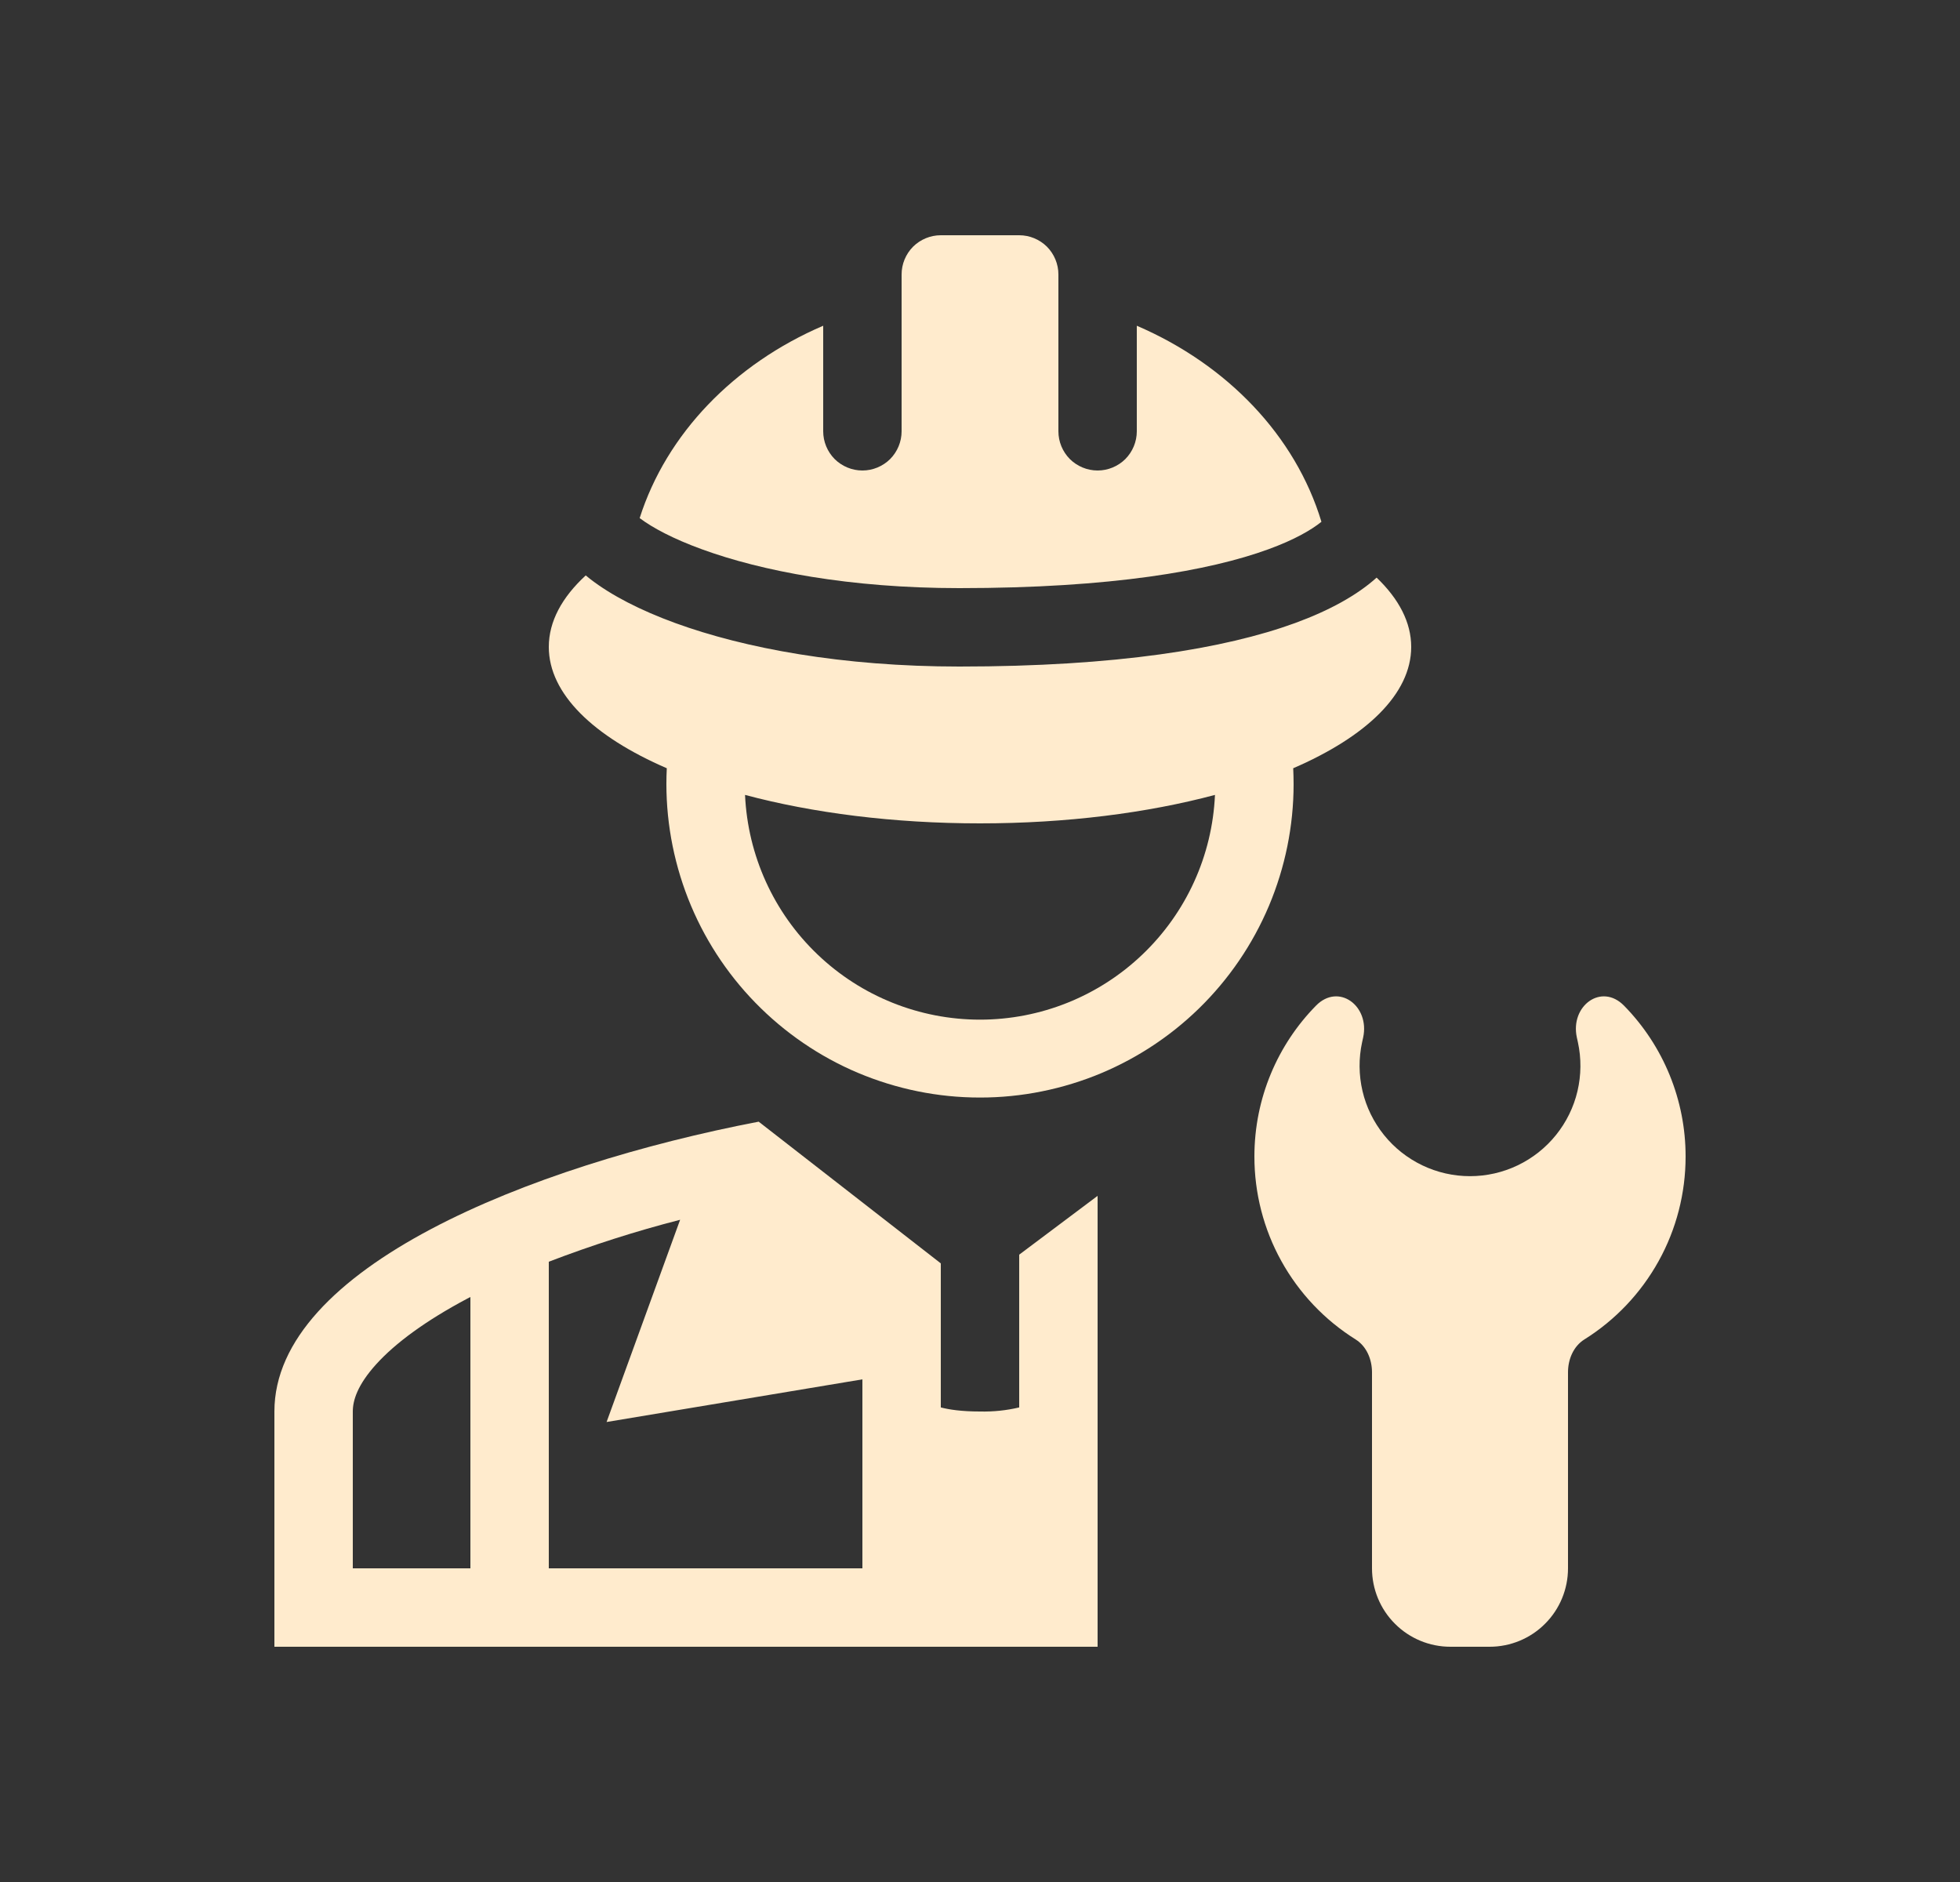 <svg width="25" height="24" viewBox="0 0 25 24" fill="none" xmlns="http://www.w3.org/2000/svg">
<rect x="0" y="0" width="25" height="24" fill="#333333" stroke="none"/>
<path d="M8.159 6.607C8.501 5.532 9.364 4.641 10.5 4.154V5.5C10.5 5.633 10.553 5.76 10.646 5.854C10.74 5.947 10.867 6 11 6C11.133 6 11.26 5.947 11.354 5.854C11.447 5.76 11.5 5.633 11.5 5.5V3.5C11.5 3.367 11.553 3.24 11.646 3.146C11.74 3.053 11.867 3 12 3H13C13.133 3 13.26 3.053 13.354 3.146C13.447 3.24 13.5 3.367 13.5 3.5V5.5C13.5 5.633 13.553 5.76 13.646 5.854C13.74 5.947 13.867 6 14 6C14.133 6 14.26 5.947 14.354 5.854C14.447 5.76 14.5 5.633 14.5 5.5V4.154C15.652 4.649 16.523 5.556 16.855 6.654C16.726 6.758 16.512 6.883 16.177 7.005C15.431 7.277 14.18 7.5 12.237 7.5C10.837 7.5 9.713 7.282 8.954 7.005C8.588 6.872 8.324 6.731 8.159 6.607Z" fill="#FFEBCD"/>
<path fill-rule="evenodd" clip-rule="evenodd" d="M16.52 7.945C16.962 7.783 17.311 7.589 17.559 7.366C17.843 7.638 18 7.936 18 8.25C18 8.849 17.428 9.394 16.495 9.797C16.498 9.864 16.5 9.932 16.5 10C16.5 10.534 16.392 11.062 16.185 11.553C15.977 12.045 15.673 12.49 15.291 12.862C14.909 13.234 14.456 13.526 13.959 13.721C13.462 13.915 12.932 14.009 12.398 13.995C11.865 13.982 11.34 13.861 10.853 13.642C10.367 13.422 9.93 13.107 9.567 12.716C9.204 12.325 8.923 11.865 8.741 11.364C8.559 10.862 8.478 10.329 8.505 9.797C7.572 9.394 7 8.849 7 8.25C7 7.925 7.168 7.617 7.471 7.338L7.527 7.383C7.799 7.594 8.171 7.784 8.612 7.945C9.498 8.268 10.742 8.5 12.237 8.5C14.241 8.5 15.621 8.273 16.52 7.945ZM9.503 10.137C9.538 10.909 9.868 11.637 10.427 12.171C10.985 12.705 11.728 13.003 12.5 13.003C13.272 13.003 14.015 12.705 14.573 12.171C15.132 11.637 15.463 10.909 15.497 10.137C14.635 10.367 13.605 10.5 12.5 10.5C11.395 10.5 10.365 10.367 9.503 10.137ZM3.5 21H14V15.25L13 16V17.948C12.836 17.987 12.668 18.004 12.5 18C12.262 18 12.102 17.975 12 17.948V16.111L9.677 14.304C6.76 14.864 3.5 16.169 3.5 18V21ZM7 20H11V17.59L7.737 18.134L8.675 15.555C8.107 15.701 7.548 15.88 7 16.09V20ZM4.5 20H6V16.54L5.963 16.559C5.431 16.841 5.042 17.128 4.797 17.399C4.557 17.665 4.5 17.861 4.5 18V20Z" fill="#FFEBCD"/>
<path d="M16.785 12.825C17.074 12.53 17.475 12.828 17.387 13.231L17.374 13.29C17.329 13.496 17.331 13.709 17.379 13.914C17.427 14.119 17.521 14.31 17.653 14.474C17.785 14.638 17.952 14.77 18.142 14.861C18.332 14.952 18.54 14.999 18.75 14.999C18.96 14.999 19.168 14.952 19.358 14.861C19.548 14.77 19.715 14.638 19.847 14.474C19.979 14.31 20.073 14.119 20.121 13.914C20.169 13.709 20.171 13.496 20.126 13.29L20.113 13.231C20.025 12.828 20.426 12.53 20.715 12.825C21.219 13.339 21.501 14.03 21.5 14.749C21.5 15.216 21.382 15.675 21.156 16.082C20.93 16.49 20.604 16.834 20.209 17.081C20.069 17.169 20 17.335 20 17.5V20C20 20.265 19.895 20.52 19.707 20.707C19.52 20.895 19.265 21 19 21H18.5C18.235 21 17.98 20.895 17.793 20.707C17.605 20.52 17.5 20.265 17.5 20V17.5C17.5 17.335 17.431 17.169 17.291 17.081C16.896 16.834 16.57 16.49 16.344 16.082C16.118 15.675 16 15.216 16 14.749C16 14.001 16.299 13.32 16.785 12.825Z" fill="#FFEBCD"/>
</svg>
